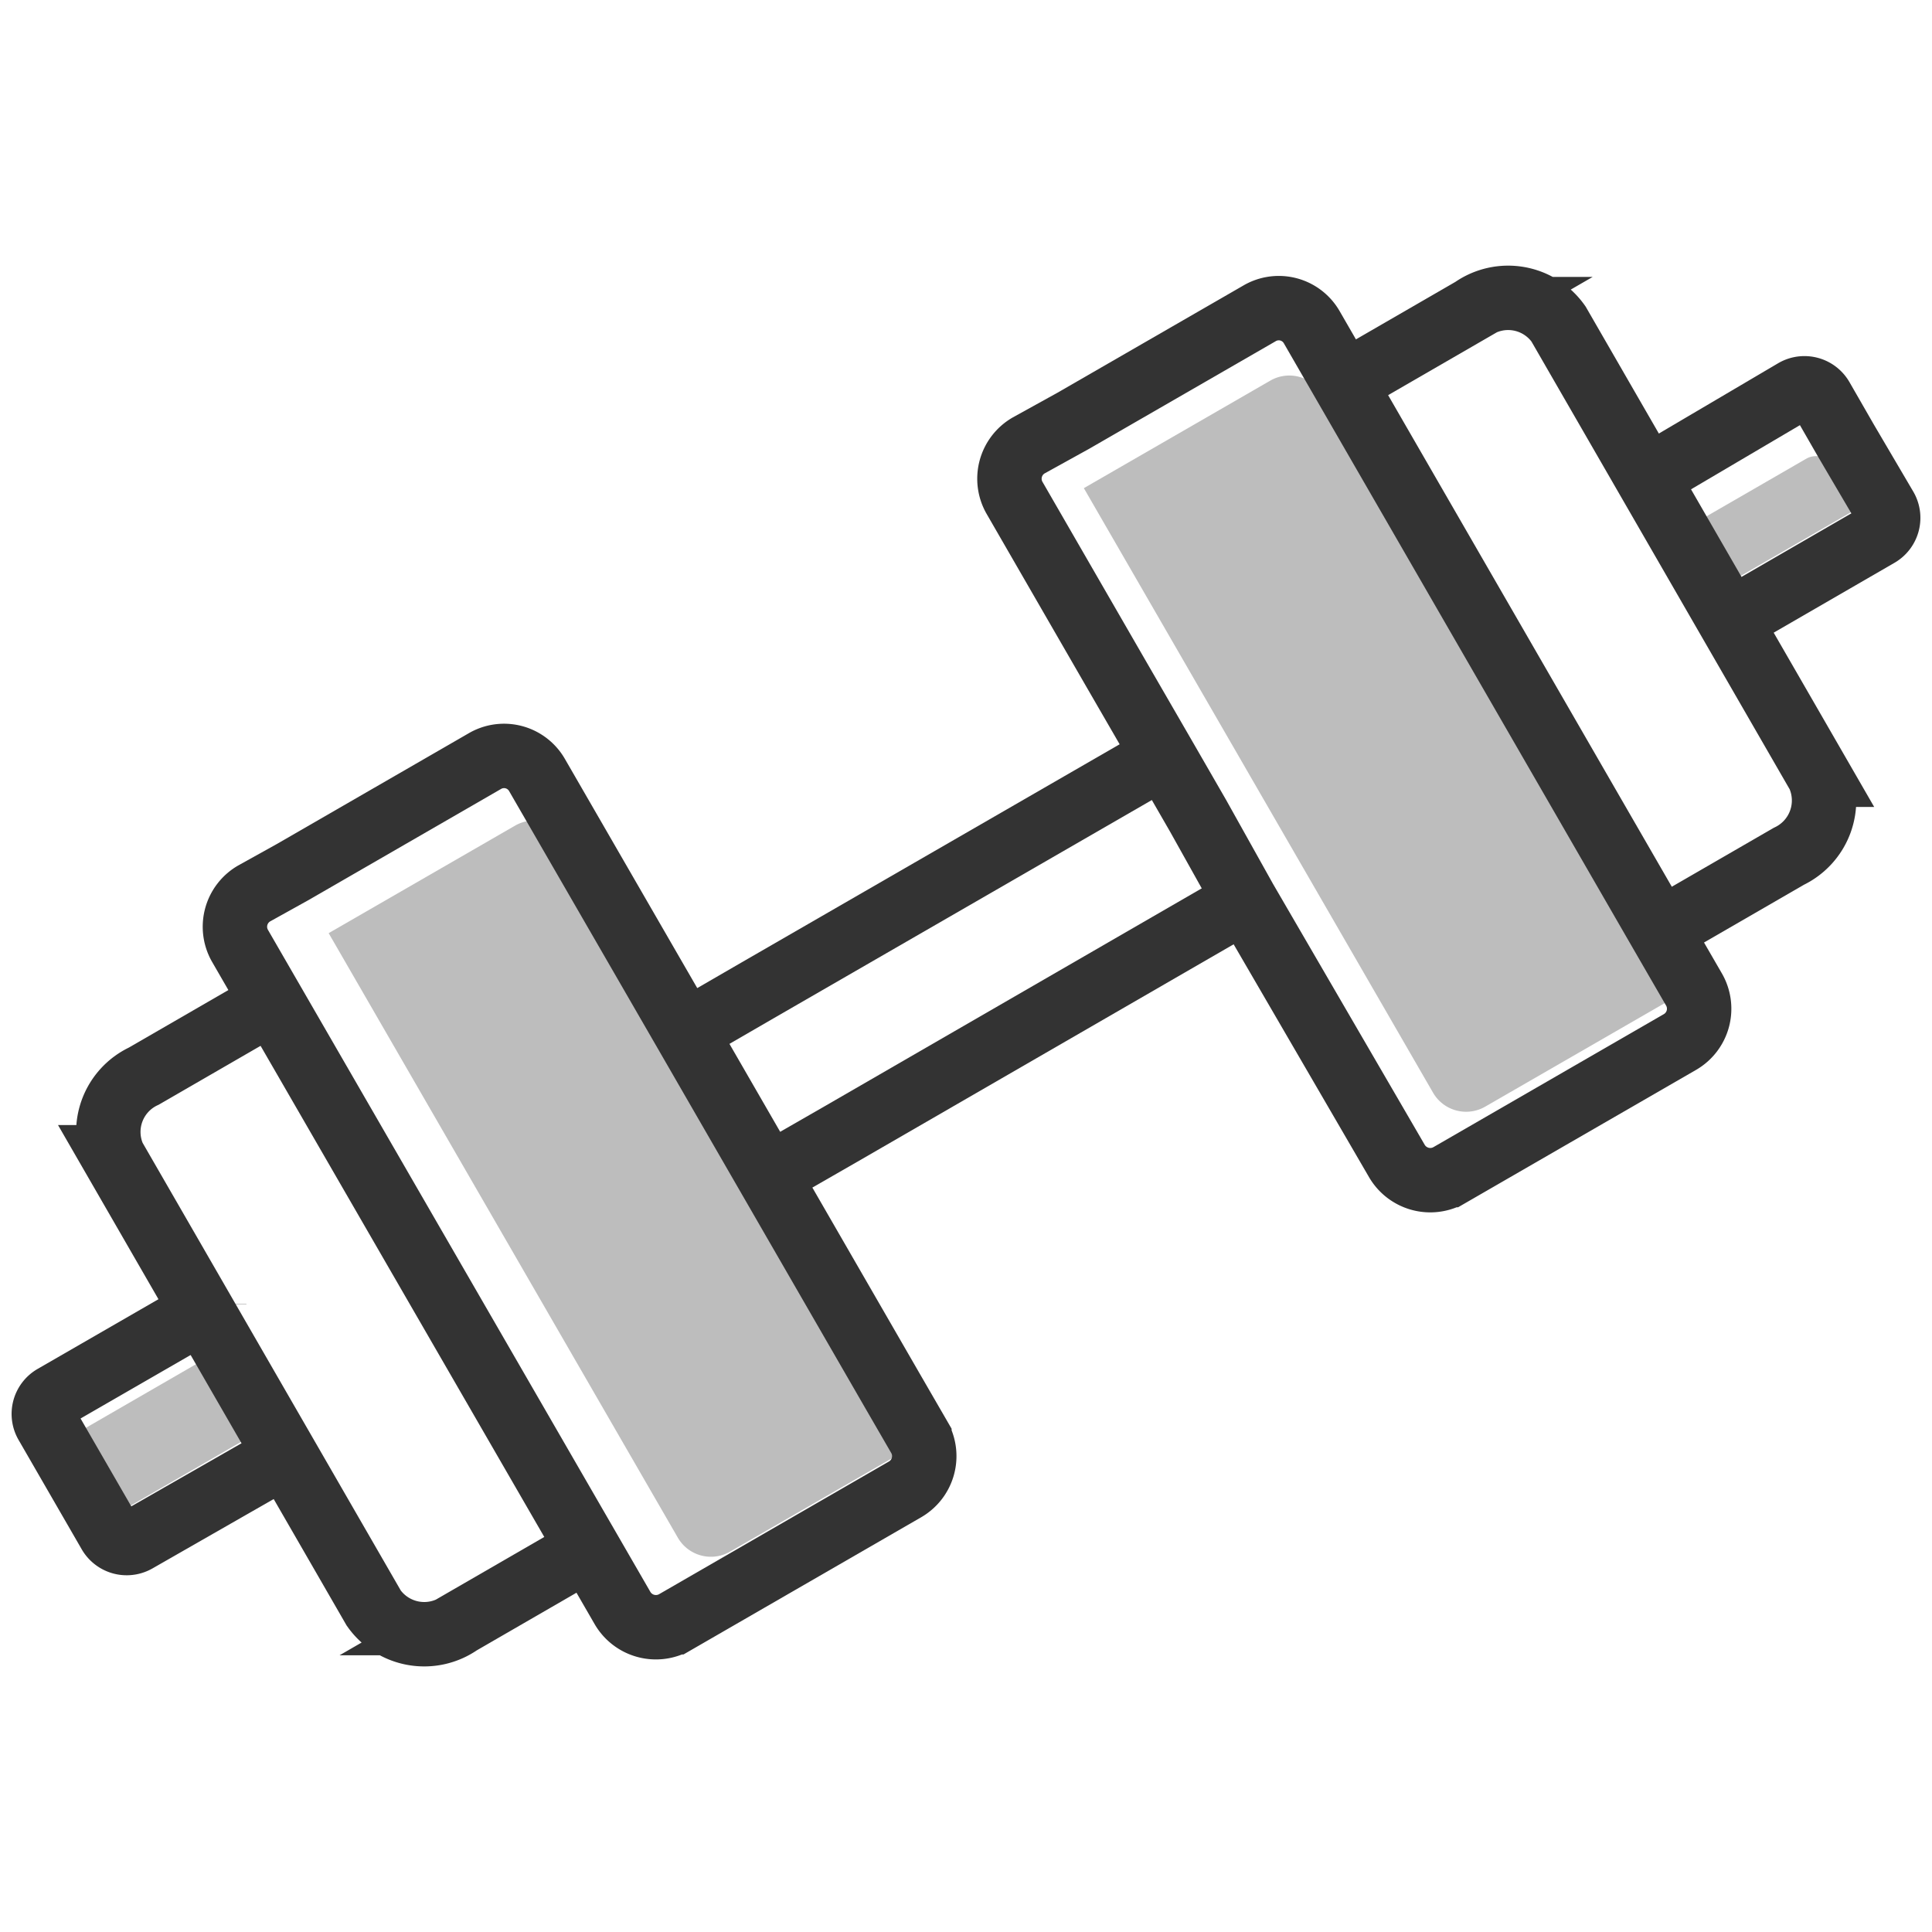 <svg id="Layer_1" data-name="Layer 1" xmlns="http://www.w3.org/2000/svg" viewBox="0 0 90 90"><defs><style>.cls-1,.cls-3{fill:none;}.cls-2{fill:#bdbdbd;}.cls-3{stroke:#333;stroke-miterlimit:10;stroke-width:3px;}</style></defs><title>Artboard 4</title><line class="cls-1" x1="79.74" y1="27.65" x2="79.74" y2="27.65"/><line class="cls-1" x1="75.87" y1="20.95" x2="75.87" y2="20.96"/><line class="cls-1" x1="53.9" y1="33.64" x2="31.46" y2="46.6"/><line class="cls-1" x1="57.77" y1="40.33" x2="35.32" y2="53.29"/><line class="cls-1" x1="68.73" y1="25.08" x2="68.67" y2="25.11"/><path class="cls-2" d="M86.54,23.68l-6.48,3.74-1.6-2.77,5.68-3.28a.92.92,0,0,1,1.25.33Z"/><line class="cls-1" x1="72.59" y1="31.77" x2="72.53" y2="31.81"/><path class="cls-2" d="M77.86,46.55l-8.67,5a1.78,1.78,0,0,1-2.44-.66L50.49,22.74l8.67-5a1.77,1.77,0,0,1,2.44.65Z"/><path class="cls-2" d="M42.68,67.28l-8.67,5a1.78,1.78,0,0,1-2.44-.66L15.31,43.47l8.67-5a1.77,1.77,0,0,1,2.44.65Z"/><line class="cls-1" x1="13.56" y1="65.86" x2="13.56" y2="65.86"/><line class="cls-1" x1="9.7" y1="59.16" x2="9.7" y2="59.16"/><line class="cls-1" x1="16.84" y1="55.04" x2="16.9" y2="55"/><path class="cls-2" d="M10.48,62.77,3.92,66.56a.92.92,0,0,0-.34,1.25l1.25,2a.92.92,0,0,0,1.25.33l6.57-3.79Z"/><line class="cls-1" x1="20.71" y1="61.73" x2="20.76" y2="61.7"/><line class="cls-3" x1="80.02" y1="29.24" x2="80.02" y2="29.24"/><line class="cls-3" x1="76.16" y1="22.55" x2="76.15" y2="22.55"/><polyline class="cls-3" points="31.74 48.19 31.95 48.07 35.3 46.13 54.19 35.23"/><polyline class="cls-3" points="35.61 54.88 35.81 54.76 39.17 52.83 58.05 41.92 58.06 41.92"/><line class="cls-3" x1="69.01" y1="26.67" x2="68.95" y2="26.71"/><path class="cls-3" d="M80.93,28.72l6.57-3.8a.92.92,0,0,0,.34-1.25L86,20.54l-1.15-2a.92.92,0,0,0-1.25-.33L78,21.51l-.89.51"/><line class="cls-3" x1="72.88" y1="33.37" x2="72.82" y2="33.4"/><path class="cls-3" d="M78.26,48.54l-10.74,6.2a1.8,1.8,0,0,1-2.45-.66L58,41.92,55.81,38l-1.62-2.81-2.25-3.89-4.68-8.11a1.79,1.79,0,0,1,.66-2.44L50,19.6l8.67-5a1.77,1.77,0,0,1,2.44.65L77.36,43.41l1.55,2.68A1.79,1.79,0,0,1,78.26,48.54Z"/><path class="cls-3" d="M63.6,17.29l5-2.89a2.87,2.87,0,0,1,4,.69l12.11,21a2.88,2.88,0,0,1-1.38,3.8l-5,2.89"/><line class="cls-3" x1="13.84" y1="67.45" x2="13.85" y2="67.45"/><line class="cls-3" x1="9.98" y1="60.76" x2="9.98" y2="60.75"/><line class="cls-3" x1="17.12" y1="56.63" x2="17.18" y2="56.6"/><path class="cls-3" d="M9.07,61.28,2.5,65.07a.92.92,0,0,0-.34,1.25l2.95,5.11a.92.92,0,0,0,1.25.33L12.93,68"/><line class="cls-3" x1="20.99" y1="63.32" x2="21.05" y2="63.29"/><path class="cls-3" d="M42.18,69.37l-10.74,6.2A1.8,1.8,0,0,1,29,74.91L11.18,44.06a1.79,1.79,0,0,1,.66-2.44l1.8-1,8.94-5.16a1.77,1.77,0,0,1,2.44.65l6.93,12,3.86,6.69,5.77,10,1.25,2.16A1.79,1.79,0,0,1,42.18,69.37Z"/><path class="cls-3" d="M26.41,72.72l-5,2.89a2.88,2.88,0,0,1-4-.7l-12.11-21A2.87,2.87,0,0,1,6.7,50.13l5-2.89"/></svg>